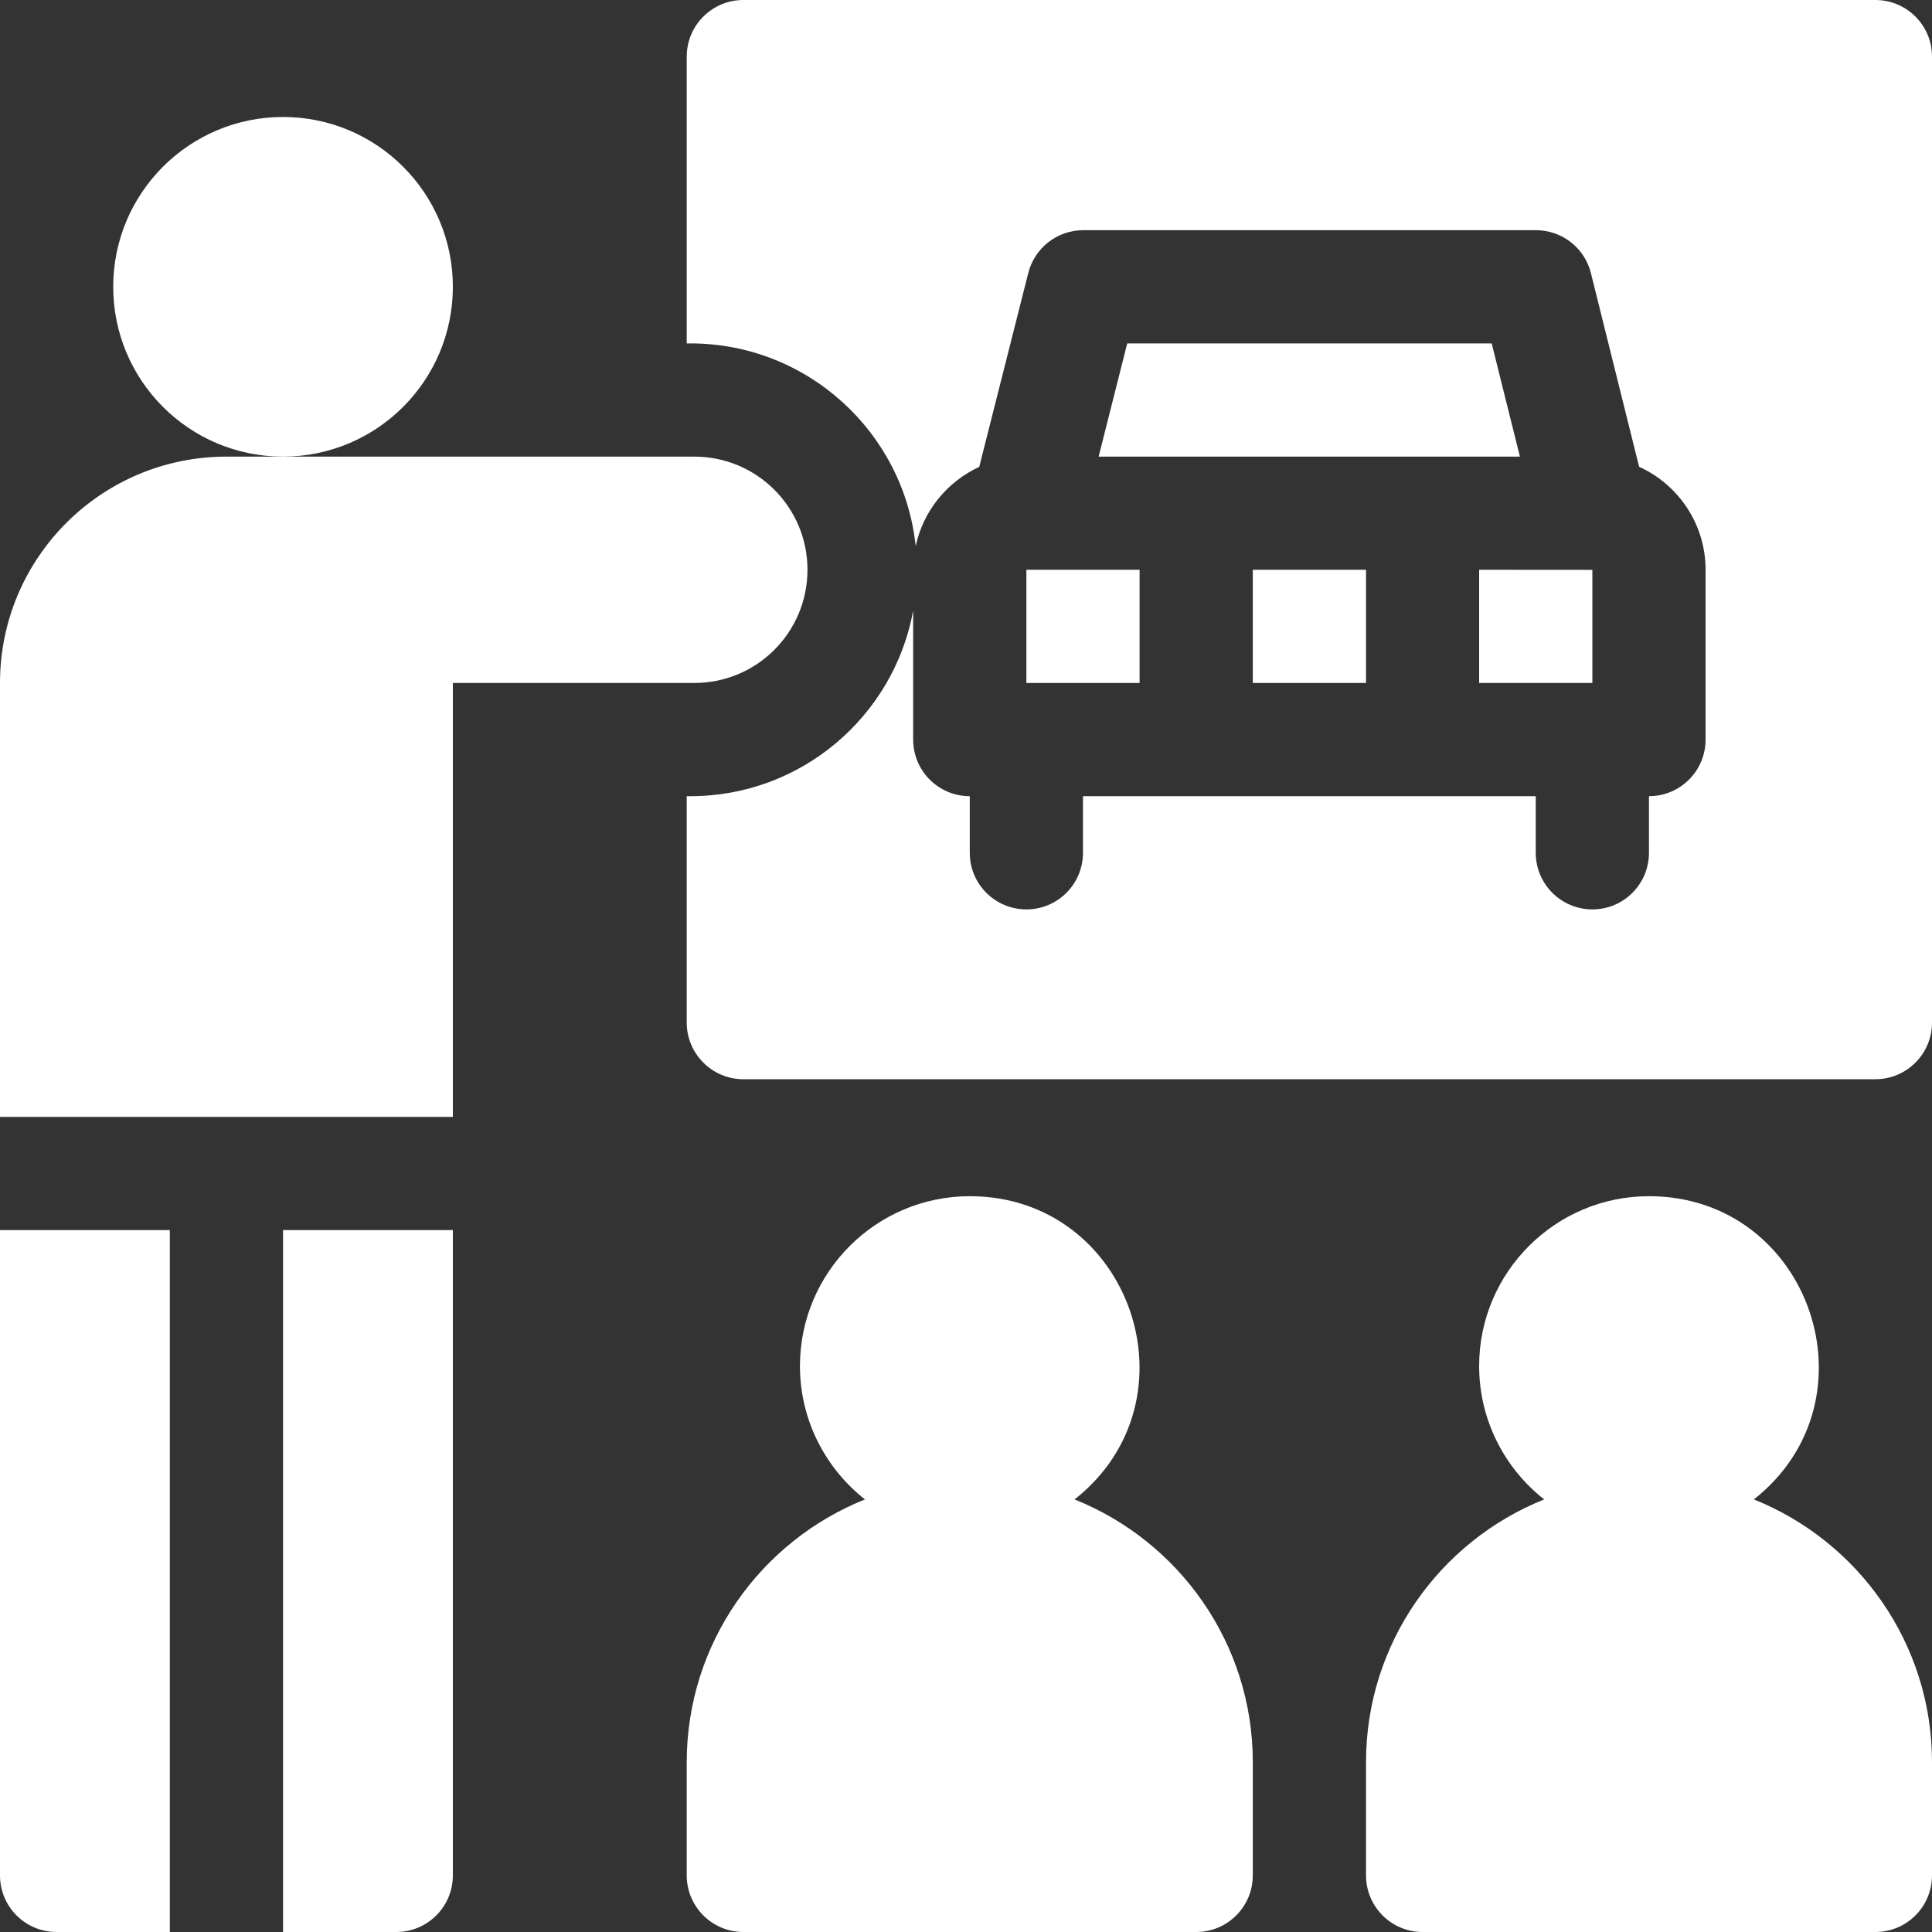 <svg width="20" height="20" viewBox="0 0 20 20" fill="none" xmlns="http://www.w3.org/2000/svg">
<rect x="0" y="0" width="20" height="20" fill="#333333" stroke="none"/>
<g clip-path="url(#clip0_576_21744)">
<path d="M11.124 15.522C12.432 14.492 11.704 12.383 10.039 12.383C9.07 12.383 8.281 13.171 8.281 14.141C8.281 14.7 8.545 15.2 8.954 15.522C7.874 15.954 7.109 17.01 7.109 18.242V19.414C7.109 19.738 7.372 20 7.695 20H12.383C12.706 20 12.969 19.738 12.969 19.414V18.242C12.969 17.01 12.204 15.954 11.124 15.522Z" fill="white"/>
<path d="M18.156 15.522C19.464 14.492 18.736 12.383 17.07 12.383C16.101 12.383 15.312 13.171 15.312 14.141C15.312 14.7 15.576 15.2 15.985 15.522C14.905 15.954 14.141 17.01 14.141 18.242V19.414C14.141 19.738 14.403 20 14.727 20H19.414C19.738 20 20 19.738 20 19.414V18.242C20 17.01 19.235 15.954 18.156 15.522Z" fill="white"/>
<path d="M12.969 5.898H14.141V7.07H12.969V5.898Z" fill="white"/>
<path d="M10.625 5.898H11.797V7.07H10.625V5.898Z" fill="white"/>
<path d="M11.669 3.555L11.373 4.727H15.734L15.442 3.555H11.669Z" fill="white"/>
<path d="M16.484 7.07V5.899C14.693 5.898 15.558 5.898 15.312 5.898V7.07H16.484Z" fill="white"/>
<path d="M2.93 4.727C3.901 4.727 4.688 3.94 4.688 2.969C4.688 1.998 3.901 1.211 2.93 1.211C1.959 1.211 1.172 1.998 1.172 2.969C1.172 3.94 1.959 4.727 2.93 4.727Z" fill="white"/>
<path d="M19.414 0H7.695C7.372 0 7.109 0.262 7.109 0.586V3.555H7.148C8.358 3.555 9.356 4.476 9.479 5.653C9.557 5.288 9.806 4.986 10.137 4.833L10.645 2.825C10.711 2.565 10.945 2.383 11.213 2.383H15.9C16.169 2.383 16.404 2.566 16.469 2.827L16.968 4.832C17.374 5.016 17.656 5.425 17.656 5.898V7.656C17.656 7.98 17.394 8.242 17.07 8.242V8.828C17.07 9.152 16.808 9.414 16.484 9.414C16.161 9.414 15.898 9.152 15.898 8.828V8.242H11.211V8.828C11.211 9.152 10.949 9.414 10.625 9.414C10.301 9.414 10.039 9.152 10.039 8.828V8.242C9.715 8.242 9.453 7.98 9.453 7.656V6.322C9.253 7.413 8.296 8.242 7.148 8.242H7.109V10.586C7.109 10.909 7.372 11.172 7.695 11.172H19.414C19.738 11.172 20 10.909 20 10.586V0.586C20 0.262 19.738 0 19.414 0Z" fill="white"/>
<path d="M8.359 5.898C8.359 5.251 7.835 4.727 7.188 4.727C6.443 4.727 2.907 4.727 2.344 4.727C1.049 4.727 0 5.776 0 7.07V11.562H4.688V7.07H7.188C7.835 7.07 8.359 6.546 8.359 5.898Z" fill="white"/>
<path d="M0 19.414C0 19.738 0.262 20 0.586 20H1.758V12.734H0V19.414Z" fill="white"/>
<path d="M2.93 20H4.102C4.425 20 4.688 19.738 4.688 19.414V12.734H2.93V20Z" fill="white"/>
</g>
<defs>
<clipPath id="clip0_576_21744">
<rect width="20" height="20" fill="white"/>
</clipPath>
</defs>
</svg>
